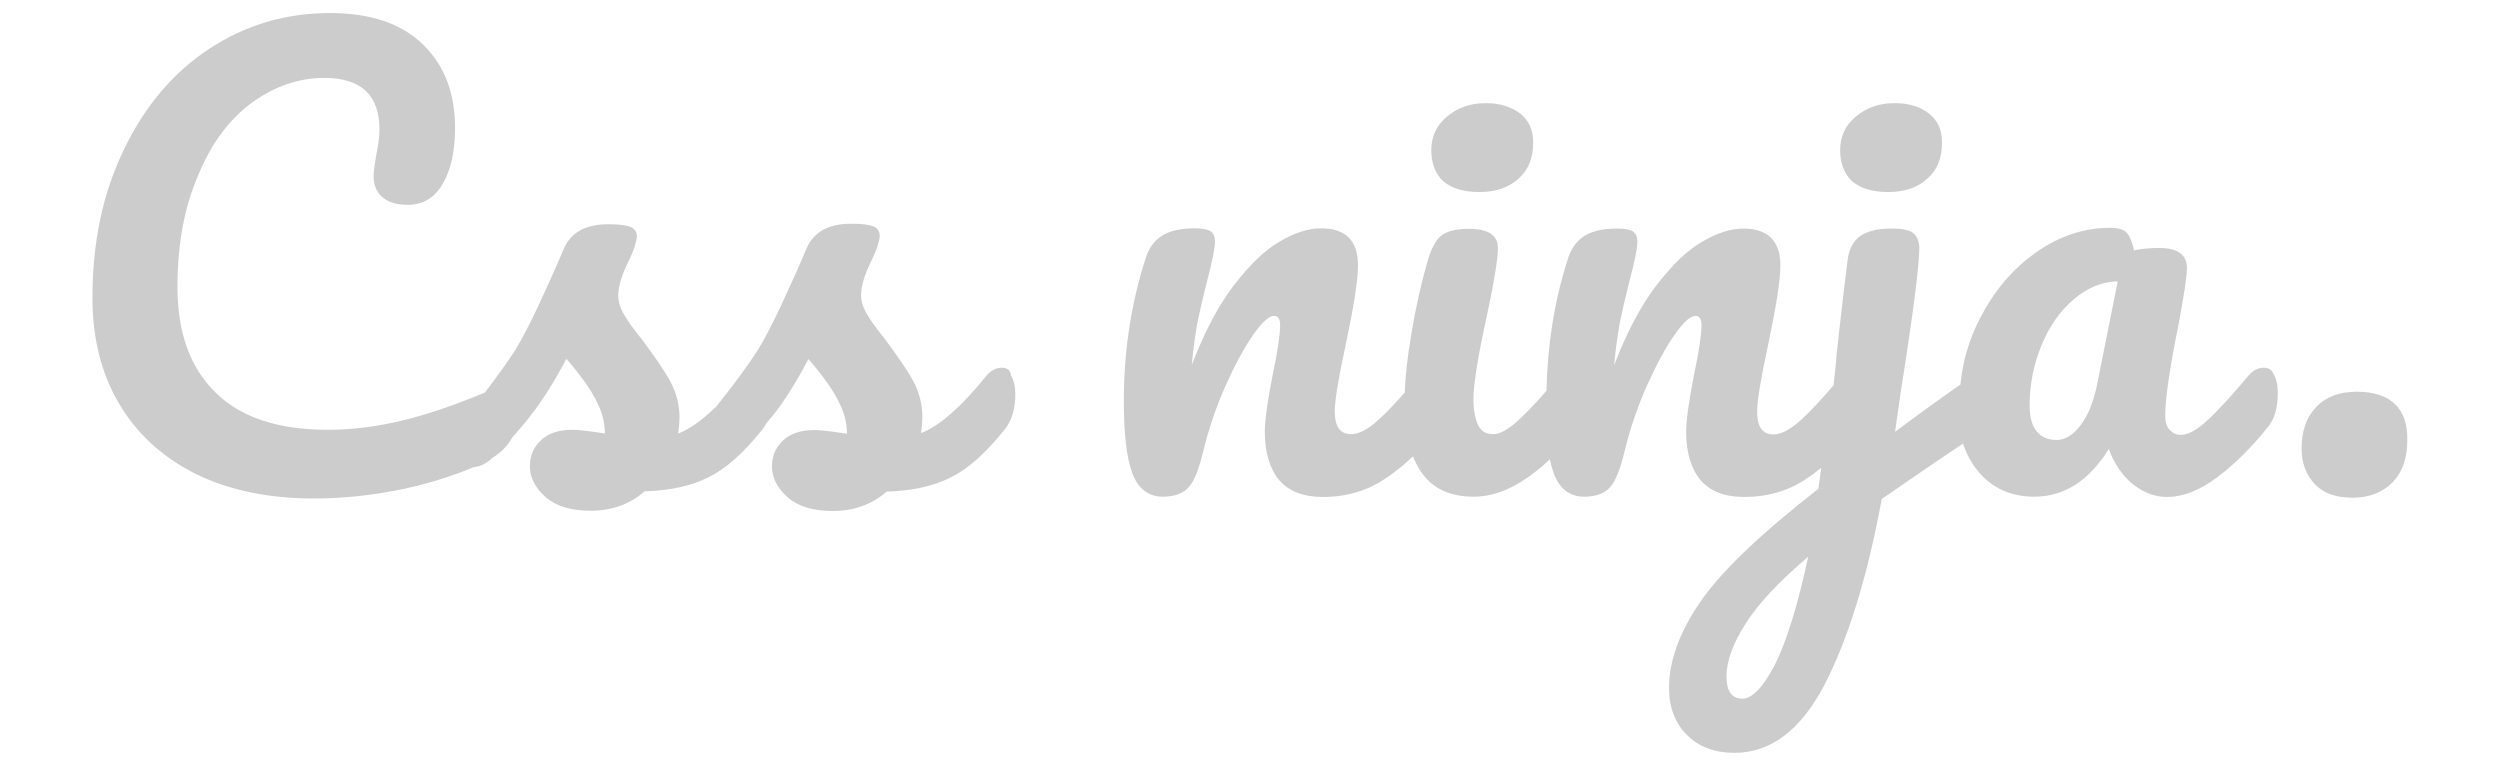 <?xml version="1.0" encoding="utf-8"?>
<!-- Generator: Adobe Illustrator 19.0.0, SVG Export Plug-In . SVG Version: 6.00 Build 0)  -->
<svg version="1.1" id="Calque_1" xmlns="http://www.w3.org/2000/svg" xmlns:xlink="http://www.w3.org/1999/xlink" x="0px" y="0px"
	 viewBox="184 247 979 300" style="enable-background:new 184 247 979 300;" xml:space="preserve">
<style type="text/css">
	.st0{opacity:0.2;}
	.st1{fill:#010202;}
</style>
<g id="XMLID_1_" class="st0">
	<path id="XMLID_25_" class="st1" d="M576.3,391c-2.2,0-4.2,1-6,3.1c-9.8,12.2-18.4,19.7-25.6,22.5c0.3-2.6,0.5-4.7,0.5-6.2
		c0-5.2-1.3-10-3.7-14.4c-2.4-4.4-6.1-9.6-10.8-16c-3.2-4-5.7-7.3-7.2-10c-1.6-2.6-2.3-5.2-2.3-7.3c0-3.7,1.4-8.3,4-13.5
		c1-2,1.8-3.9,2.4-5.7c0.6-2,0.9-3.3,0.9-4.2c0-1.6-0.8-2.9-2.4-3.6c-1.6-0.7-4.5-1.1-8.7-1.1c-9,0-14.8,3.2-17.6,9.8
		c-3.2,7.7-6.7,15.2-10,22.4c-3.4,7.2-6.4,13-9,17.2c-3.8,6-9.2,13.3-16.3,22.2c-5.5,5.3-10.4,8.8-14.9,10.6
		c0.3-2.6,0.5-4.7,0.5-6.2c0-5.2-1.3-10-3.7-14.4c-2.4-4.4-6.1-9.6-10.8-16c-3.2-4-5.7-7.3-7.2-10c-1.6-2.6-2.3-5.2-2.3-7.3
		c0-3.7,1.4-8.3,4-13.5c1-2,1.8-3.9,2.4-5.7c0.6-2,0.9-3.3,0.9-4.2c0-1.6-0.8-2.9-2.4-3.6c-1.6-0.7-4.5-1.1-8.7-1.1
		c-9,0-14.8,3.2-17.6,9.8c-3.2,7.7-6.7,15.2-10,22.4c-3.4,7.2-6.4,13-9,17.2c-3,4.6-6.9,10.1-11.8,16.5
		c-11.7,4.9-22.5,8.6-32.1,10.9c-9.9,2.4-19.6,3.7-29.3,3.7c-19.5,0-34.2-4.8-44.1-14.6c-10-9.8-14.9-23.5-14.9-41.3
		c0-17.1,2.8-31.8,8.3-44.2c5.1-12.4,12.3-21.8,21.1-28.2c9-6.4,18.3-9.5,28.1-9.5c14.5,0,21.6,6.8,21.6,20.3
		c0,2.6-0.5,6.2-1.4,10.7c-0.6,3.6-0.9,6-0.9,7.3c0,3.7,1.1,6.5,3.6,8.5c2.4,2,5.6,2.9,9.8,2.9c6,0,10.6-2.8,13.7-8.3
		c3.2-5.5,4.8-12.7,4.8-21.8c0-13.5-4.1-24.5-12.5-32.6c-8.4-8.3-20.6-12.4-36.5-12.4c-17.2,0-32.9,4.6-47.1,13.9
		c-14.2,9.3-25.3,22.4-33.5,39.4c-8.3,17-12.4,36.3-12.4,58.2c0,15.7,3.4,29.6,10.4,41.4c7,11.9,17,21,30.1,27.6
		c13.1,6.4,28.5,9.6,46.2,9.6c10.2,0,21-1,32.4-3.2c10.4-2,20.6-5.1,30.3-9.1c2.5-0.2,4.9-1.4,7.2-3.6c3.6-2.2,6.1-4.9,7.8-8
		c2.6-2.9,5.2-5.9,7.5-9c4.5-5.7,9.1-13.1,13.7-21.8c2.1,2.4,4.4,5.2,6.7,8.4c2.4,3.2,4.4,6.5,5.9,9.9c1.6,3.4,2.4,7,2.5,10.9
		c-1.4-0.1-3.3-0.5-5.9-0.8c-2.6-0.3-4.8-0.6-6.8-0.6c-5.5,0-9.6,1.4-12.5,4.2c-2.9,2.8-4.2,6.2-4.2,10c0,4.5,2.1,8.5,6.1,12.1
		c4.1,3.6,10,5.4,17.7,5.4c8.2,0,15.3-2.5,21.1-7.6c10-0.3,18.3-2.1,25-5.5c6.8-3.3,13.9-9.6,21.2-18.8c0.6-0.7,1-1.5,1.5-2.3
		c0.9-1.1,1.8-2.3,2.8-3.4c4.5-5.7,9.1-13.1,13.7-21.8c2.1,2.4,4.4,5.2,6.7,8.4c2.4,3.2,4.4,6.5,5.9,9.9c1.6,3.4,2.4,7,2.5,10.9
		c-1.4-0.1-3.3-0.5-5.9-0.8c-2.6-0.3-4.8-0.6-6.8-0.6c-5.5,0-9.6,1.4-12.5,4.2c-2.9,2.8-4.2,6.2-4.2,10c0,4.5,2.1,8.5,6.1,12.1
		c4.1,3.6,10,5.4,17.7,5.4c8.2,0,15.3-2.5,21.1-7.6c10-0.3,18.3-2.1,25-5.5c6.8-3.3,13.9-9.6,21.2-18.8c2.9-3.6,4.2-8.2,4.2-13.8
		c0-3.1-0.6-5.6-1.7-7.3C579.8,391.9,578.3,391,576.3,391z"/>
	<path id="XMLID_26_" class="st1" d="M763.3,322.2c6.4,0,11.5-1.7,15.4-5.3c3.9-3.4,5.7-8.2,5.7-14.1c0-4.9-1.7-8.7-5.2-11.4
		c-3.4-2.6-7.9-4-13.3-4c-6.1,0-11.1,1.7-15.3,5.3c-4.1,3.4-6.1,7.8-6.1,13.1c0,5.2,1.6,9.3,4.7,12.2
		C752.4,320.7,757,322.2,763.3,322.2z"/>
	<path id="XMLID_27_" class="st1" d="M923.4,322.2c6.4,0,11.5-1.7,15.4-5.3c3.9-3.4,5.7-8.2,5.7-14.1c0-4.9-1.7-8.7-5.2-11.4
		c-3.5-2.7-7.9-4-13.3-4c-6.1,0-11.1,1.7-15.3,5.3c-4.1,3.4-6.1,7.8-6.1,13.1c0,5.2,1.6,9.3,4.7,12.2
		C912.5,320.7,917.1,322.2,923.4,322.2z"/>
	<path id="XMLID_30_" class="st1" d="M1070.5,391c-2.2,0-4.2,1-6,3.1c-6.9,8.2-12.3,14.1-16.3,17.7c-4,3.7-7.5,5.5-10.2,5.5
		c-1.8,0-3.2-0.7-4.4-2s-1.7-3.1-1.7-5.4c0-6.7,1.7-18.6,5.2-35.7c2.2-11.7,3.3-19.2,3.3-22.3c0-5.2-3.7-7.8-10.9-7.8
		c-3.4,0-6.7,0.3-9.8,0.9c-0.7-3.2-1.7-5.5-2.8-6.8c-1.1-1.3-3.3-2-6.5-2c-10.2,0-20,3.2-29,9.6c-9.2,6.4-16.4,15-21.9,25.6
		c-4.4,8.4-6.9,17.1-7.8,26.2c-7.9,5.5-16.4,11.6-25.6,18.5l2.2-15.4c4.9-30.9,7.3-49.8,7.3-56.6c0-2.4-0.7-4.2-2.1-5.6
		c-1.4-1.4-4.4-2-8.8-2c-5.5,0-9.5,1-12.3,3c-2.8,2-4.4,5.2-4.9,9.5c-2,16-3.3,27.9-4.2,35.9c-0.3,4.4-0.8,8.6-1.3,13
		c-5.2,6.1-9.5,10.6-12.9,13.7c-4.1,3.7-7.6,5.5-10.6,5.5c-4.4,0-6.4-3-6.4-9c0-4.1,1.4-12.7,4.2-25.6c3.2-15.2,4.9-25.6,4.9-31.5
		c0-9.6-4.8-14.5-14.5-14.5c-4.9,0-10.3,1.7-16.2,5.2c-5.9,3.4-11.8,9.2-17.9,17.1c-6.1,8-11.6,18.4-16.5,31.2
		c0.6-6.5,1.4-12.1,2.2-16.5c0.9-4.5,2.1-9.6,3.6-15.6c2.2-8.3,3.3-13.7,3.3-16.1c0-2.1-0.6-3.4-1.8-4.2c-1.1-0.7-3.2-1.1-6.2-1.1
		c-5.5,0-9.8,1-12.9,3c-3.1,2-5.3,5.2-6.5,9.5c-5.2,16.2-7.8,33.2-8.2,51c-4.2,4.9-7.9,8.7-10.8,11.4c-4,3.7-7.3,5.6-10,5.6
		c-2.9,0-4.8-1.1-6-3.6c-1.1-2.4-1.8-5.7-1.8-10.2c0-5.7,1.8-16.9,5.4-33.2c2.9-13.5,4.2-22.2,4.2-25.8c0-5.1-3.8-7.6-11.4-7.6
		c-4.9,0-8.5,0.9-10.7,2.6s-4,5.1-5.4,9.8c-2.6,9.1-4.8,18.8-6.5,29.3c-1.5,8.8-2.3,16.3-2.5,22.4c-4.1,4.7-7.6,8.3-10.4,10.8
		c-4.1,3.7-7.6,5.5-10.6,5.5c-4.4,0-6.4-3-6.4-9c0-4.1,1.4-12.7,4.2-25.6c3.2-15.2,4.9-25.6,4.9-31.5c0-9.6-4.8-14.5-14.5-14.5
		c-4.9,0-10.3,1.7-16.2,5.2c-5.9,3.4-11.8,9.2-17.9,17.1c-6.1,8-11.6,18.4-16.5,31.2c0.6-6.5,1.4-12.1,2.2-16.5
		c0.9-4.5,2.1-9.6,3.6-15.6c2.2-8.3,3.3-13.7,3.3-16.1c0-2.1-0.6-3.4-1.8-4.2c-1.1-0.7-3.2-1.1-6.2-1.1c-5.5,0-9.8,1-12.9,3
		c-3.1,2-5.3,5.2-6.5,9.5c-5.5,17.3-8.3,35.7-8.3,55.1c0,13.1,1.1,22.6,3.4,28.5c2.3,6,6.3,9,11.9,9c4.6,0,8-1.3,10.1-3.7
		c2.2-2.4,4-7.1,5.7-14.1c2.2-9.1,5.2-17.7,8.8-25.8c3.7-8.2,7.2-14.7,10.7-19.7c3.4-4.9,6.2-7.5,8.2-7.5c1.6,0,2.4,1.1,2.4,3.6
		c0,3.6-0.9,10-2.9,19.4c-2.1,10.7-3.1,18.1-3.1,22.3c0,8.3,2,14.7,5.7,19.1c3.9,4.4,9.5,6.5,17.1,6.5c9.4,0,17.7-2.5,25-7.6
		c3.6-2.4,7-5.2,10.2-8.3c0.8,2,1.8,3.9,2.9,5.6c4.4,6.9,11.4,10.2,21,10.2c9.4,0,19.3-4.8,29.7-14.6c0.5,2.2,1,4,1.6,5.6
		c2.3,6,6.3,9,11.9,9c4.6,0,8-1.3,10.1-3.7c2.2-2.4,4-7.1,5.7-14.1c2.2-9.1,5.2-17.7,8.8-25.8c3.7-8.2,7.2-14.7,10.7-19.7
		c3.4-4.9,6.2-7.5,8.2-7.5c1.6,0,2.4,1.1,2.4,3.6c0,3.6-0.9,10-2.9,19.4c-2.1,10.7-3.1,18.1-3.1,22.3c0,8.3,2,14.7,5.7,19.1
		c3.9,4.4,9.5,6.5,17.1,6.5c9.4,0,17.7-2.5,25-7.6c1.7-1.1,3.3-2.4,5.1-3.8l-1.1,8.2c-22.6,17.6-38,32.3-46.2,44.2
		s-12.3,23.2-12.3,33.8c0,7.6,2.3,13.7,7,18.4s10.9,7,18.6,7c14.2,0,25.9-8.8,35.2-26.5c9.2-17.7,16.8-42,22.5-72.9
		c12.4-8.6,23-15.8,31.8-21.7c1.4,4,3.3,7.7,5.9,10.8c5.5,6.7,12.9,10,22,10c11.7,0,21.5-6.2,29.2-18.7c2.1,5.7,5.2,10.3,9.3,13.7
		c4.1,3.3,8.6,5.1,13.4,5.1c6.4,0,13-2.6,19.9-7.8s13.3-11.6,19.4-19.2c2.9-3.2,4.2-7.9,4.2-13.8c0-3.1-0.6-5.6-1.7-7.3
		C1073.9,391.9,1072.4,391,1070.5,391z M879,507.4c-4.6,8.7-8.8,13.2-12.7,13.2c-4.1,0-6.2-2.9-6.2-8.7c0-6,2.5-12.9,7.5-20.7
		c4.9-7.8,13.1-16.5,24.5-26.2C887.9,484.5,883.5,498.5,879,507.4z M1005.1,398.2c-1.4,6.4-3.4,11.5-6.4,15.4
		c-3,3.9-6.1,5.7-9.4,5.7c-3.2,0-5.9-1.1-7.7-3.3c-1.8-2.2-2.8-5.6-2.8-10.2c0-8.3,1.6-16.2,4.7-23.7s7.3-13.4,12.6-17.9
		c5.3-4.5,11-6.9,17.2-7L1005.1,398.2z"/>
	<path id="XMLID_32_" class="st1" d="M1121.8,405.2c-3.3-3.2-8.3-4.8-14.8-4.8c-6.9,0-12.2,2-16,6s-5.7,9.4-5.7,16.1
		c0,5.7,1.7,10.4,5.1,14c3.3,3.6,8.3,5.4,14.8,5.4c6.7,0,11.9-2.1,15.8-6.1c3.9-4.1,5.7-9.5,5.7-16.4
		C1126.8,413,1125.2,408.4,1121.8,405.2z"/>
</g>
</svg>
